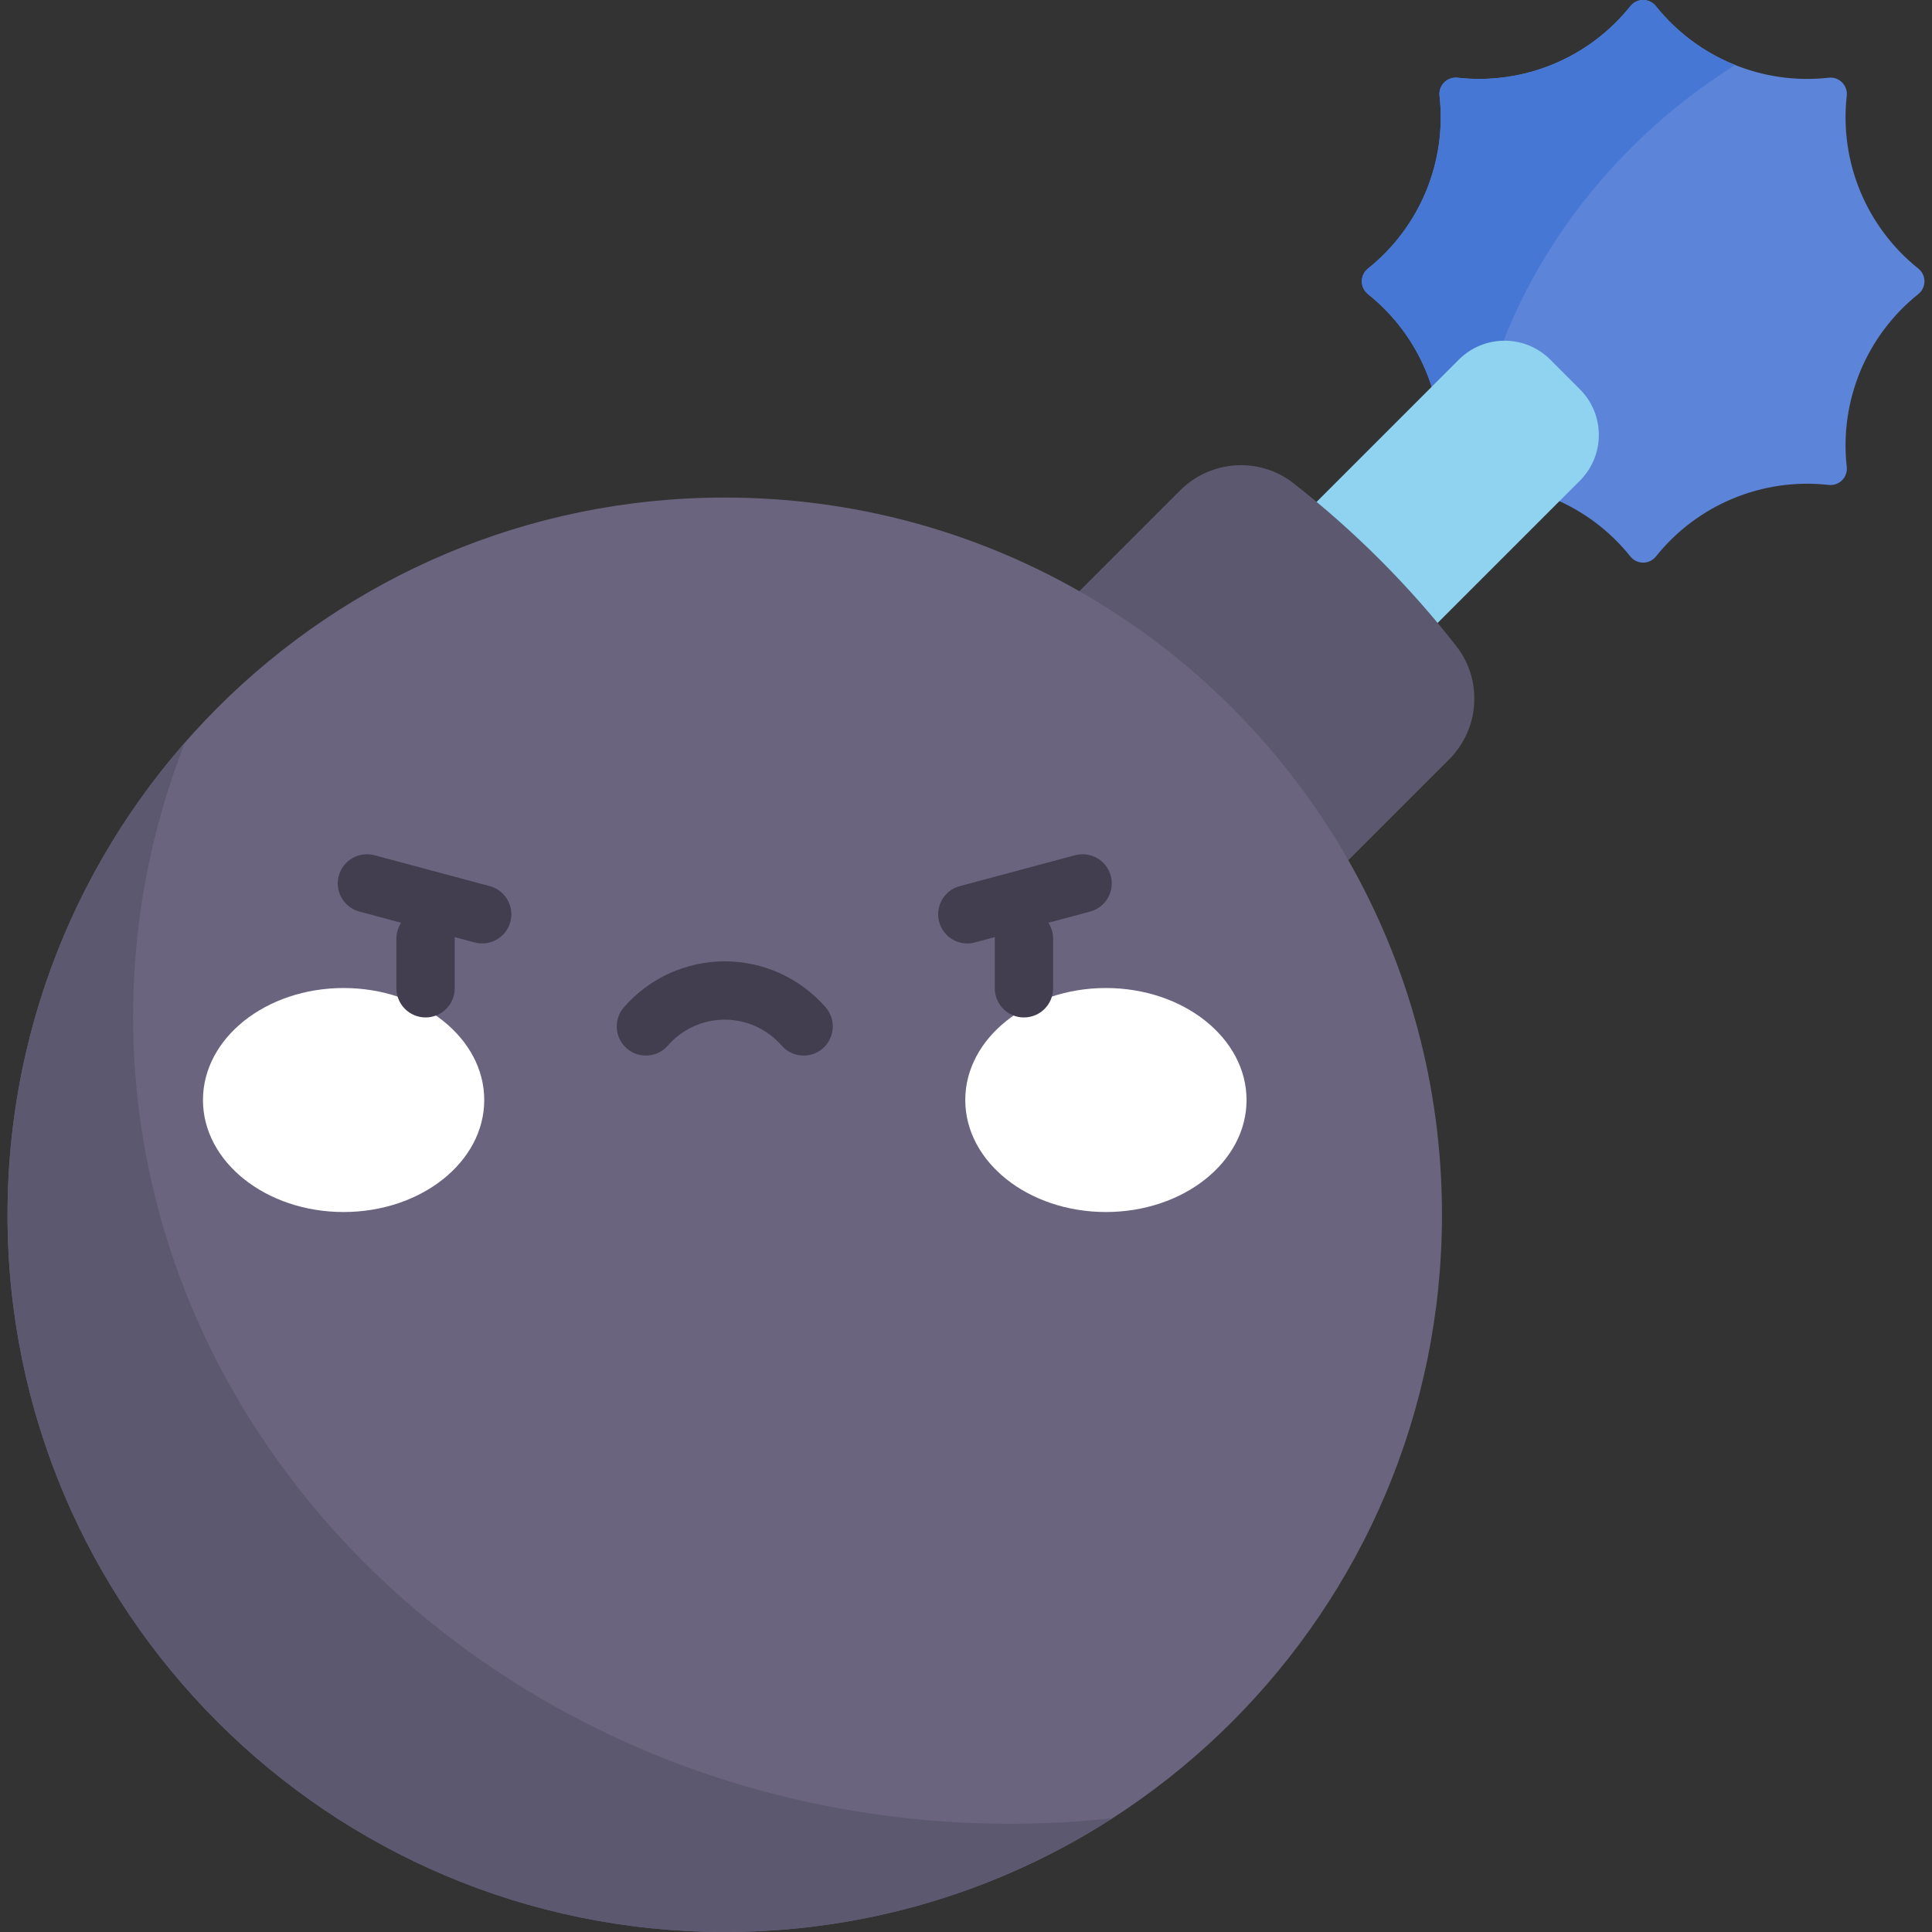 <svg id="Capa_1" enable-background="new 0 0 497 497" height="512" viewBox="0 0 497 497" width="512" xmlns="http://www.w3.org/2000/svg"><rect x="0" y="0" width="497" height="497" fill="#333333" stroke="none"/><g><path d="m493.485 69.09c-13.362-10.673-20.315-27.454-18.415-44.45l.001-.009c.299-2.676-1.962-4.937-4.638-4.638l-.01.001c-16.995 1.899-33.777-5.053-44.449-18.415-1.68-2.104-4.879-2.104-6.56 0-10.673 13.362-27.454 20.315-44.45 18.415l-.009-.001c-2.676-.299-4.937 1.962-4.638 4.638l.001.01c1.899 16.995-5.053 33.777-18.415 44.449-2.104 1.681-2.104 4.879 0 6.56 13.362 10.673 20.315 27.454 18.415 44.45l-.001.009c-.299 2.676 1.962 4.937 4.638 4.638l.01-.001c16.995-1.899 33.777 5.053 44.449 18.415 1.68 2.104 4.879 2.104 6.56 0 10.673-13.362 27.454-20.315 44.45-18.415l.009.001c2.676.299 4.937-1.962 4.638-4.638l-.001-.01c-1.899-16.995 5.053-33.777 18.415-44.449 2.104-1.68 2.104-4.879 0-6.56z" fill="#5c84d9"/><path d="m419.555 38.085c8.376-8.375 17.428-15.501 26.853-21.355-7.885-3.152-14.965-8.302-20.435-15.15-1.68-2.104-4.879-2.104-6.56 0-10.673 13.362-27.454 20.315-44.45 18.415l-.009-.001c-2.676-.299-4.937 1.962-4.638 4.638l.001.01c1.899 16.996-5.053 33.777-18.415 44.45-2.104 1.68-2.104 4.879 0 6.56 13.362 10.673 20.315 27.454 18.415 44.45l-.001.009c-.299 2.676 1.962 4.937 4.638 4.638l.01-.001c1.23-.137 2.458-.215 3.683-.261 1.561-29.444 15.524-61.019 40.908-86.402z" fill="#4677d4"/><path d="m406.423 100.136-7.623-7.623c-6.494-6.493-17.022-6.493-23.515 0l-62.995 62.995 31.138 31.137 62.994-62.995c6.495-6.492 6.495-17.02.001-23.514z" fill="#90d3f1"/><path d="m374.653 166.233c-6.052-7.758-12.621-15.192-19.688-22.259s-14.502-13.636-22.259-19.688c-8.758-6.832-21.26-5.986-29.115 1.868l-25.932 25.932 69.194 69.194 25.932-25.932c7.854-7.855 8.7-20.358 1.868-29.115z" fill="#5c586f"/><path d="m370.944 312.492c0 101.898-82.6 184.508-184.498 184.508-101.901 0-184.509-82.598-184.509-184.508 0-101.898 82.61-184.499 184.508-184.499 33.183 0 64.311 8.758 91.212 24.092 28.819 16.41 52.784 40.376 69.194 69.194 15.335 26.901 24.093 58.039 24.093 91.213z" fill="#6a647f"/><g><g><g><ellipse cx="88.391" cy="282.976" fill="#fff" rx="36.179" ry="28.811"/></g><g><ellipse cx="284.491" cy="282.976" fill="#fff" rx="36.179" ry="28.811"/></g></g></g><g fill="#423e4f"><path d="m186.441 247.302c-9.944 0-19.401 4.307-25.945 11.817-2.721 3.123-2.396 7.86.727 10.582 3.121 2.72 7.859 2.396 10.582-.727 3.695-4.24 9.029-6.671 14.637-6.671s10.942 2.432 14.637 6.671c1.483 1.702 3.564 2.573 5.657 2.573 1.748 0 3.503-.607 4.924-1.846 3.123-2.721 3.448-7.459.727-10.582-6.544-7.51-16.001-11.817-25.946-11.817z"/><path d="m125.988 227.954-29.659-7.947c-3.998-1.068-8.114 1.302-9.186 5.303s1.302 8.114 5.303 9.186l10.744 2.879c-.766 1.176-1.214 2.576-1.214 4.084v12.776c0 4.142 3.358 7.5 7.5 7.5s7.5-3.358 7.5-7.5v-12.776c0-.134-.013-.264-.02-.396l5.149 1.38c.65.174 1.303.257 1.946.257 3.311 0 6.342-2.21 7.24-5.561 1.072-4-1.302-8.113-5.303-9.185z"/><path d="m285.739 225.31c-1.072-4.001-5.184-6.373-9.186-5.303l-29.659 7.947c-4.001 1.072-6.375 5.185-5.303 9.186.898 3.351 3.928 5.561 7.24 5.561.643 0 1.296-.083 1.946-.257l5.149-1.38c-.007.132-.02.262-.02.395v12.776c0 4.142 3.358 7.5 7.5 7.5s7.5-3.358 7.5-7.5v-12.776c0-1.508-.449-2.908-1.214-4.084l10.744-2.879c4.001-1.072 6.375-5.185 5.303-9.186z"/></g><path d="m259.975 469.159c-124.674 0-225.742-92.984-225.742-207.686 0-24.723 4.705-48.432 13.32-70.424-28.399 32.45-45.616 74.933-45.616 121.443.001 101.91 82.608 184.508 184.509 184.508 36.731 0 70.952-10.737 99.703-29.239-8.589.913-17.319 1.398-26.174 1.398z" fill="#5c586f"/></g></svg>